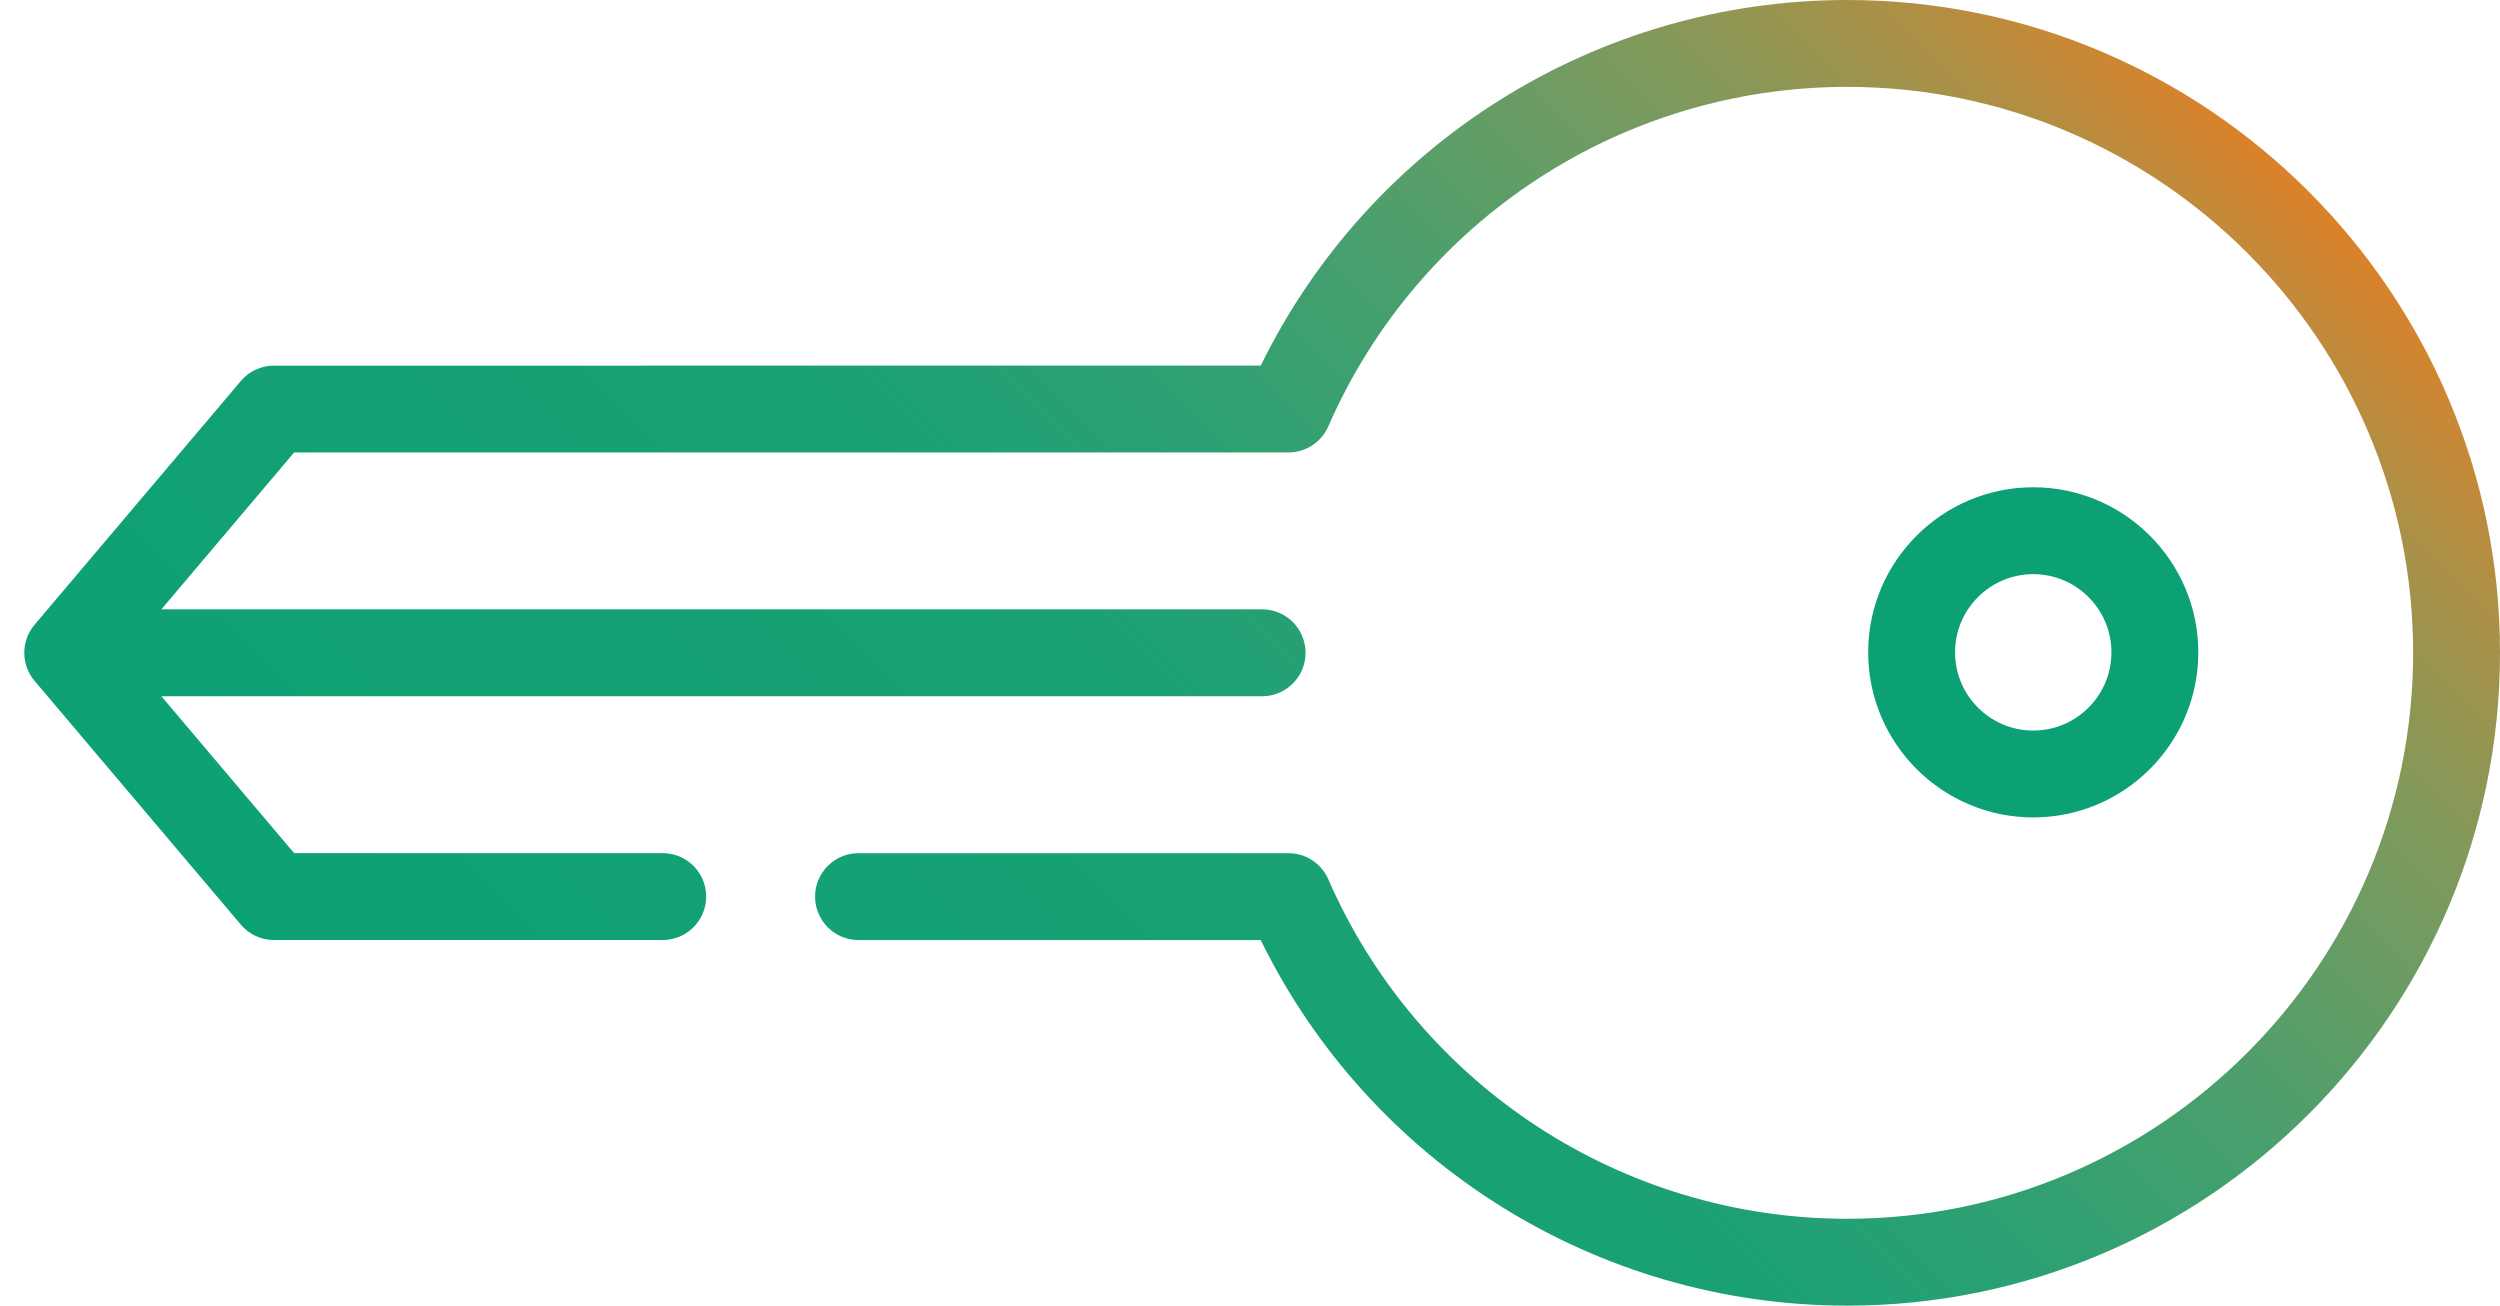 <?xml version="1.0" encoding="utf-8"?>
<!-- Generator: Adobe Illustrator 16.0.0, SVG Export Plug-In . SVG Version: 6.00 Build 0)  -->
<!DOCTYPE svg PUBLIC "-//W3C//DTD SVG 1.1//EN" "http://www.w3.org/Graphics/SVG/1.1/DTD/svg11.dtd">
<svg version="1.1" id="Layer_1" xmlns="http://www.w3.org/2000/svg" xmlns:xlink="http://www.w3.org/1999/xlink" x="0px" y="0px"
	 width="123.406px" height="64.45px" viewBox="0 0 123.406 64.45" enable-background="new 0 0 123.406 64.45" xml:space="preserve">
<g>
	<defs>
		<path id="SVGID_1_" d="M62.233,18.048l-48.709,0.001c-0.631,0-1.229,0.277-1.636,0.758L1.706,30.839
			c-0.003,0.004-0.006,0.008-0.01,0.012c-0.017,0.021-0.033,0.044-0.05,0.066c-0.024,0.03-0.048,0.062-0.07,0.093
			c-0.017,0.024-0.031,0.05-0.047,0.074c-0.019,0.032-0.04,0.063-0.058,0.096c-0.014,0.026-0.028,0.054-0.041,0.08
			c-0.016,0.032-0.033,0.064-0.047,0.096c-0.013,0.03-0.024,0.058-0.036,0.088c-0.013,0.032-0.024,0.065-0.036,0.098
			c-0.01,0.03-0.019,0.061-0.028,0.09c-0.01,0.035-0.019,0.07-0.027,0.105c-0.007,0.029-0.013,0.058-0.019,0.088
			c-0.008,0.04-0.013,0.081-0.019,0.121c-0.003,0.025-0.007,0.051-0.01,0.077c-0.012,0.134-0.012,0.27,0,0.403
			c0.003,0.025,0.007,0.051,0.01,0.076c0.006,0.04,0.011,0.08,0.019,0.121c0.006,0.03,0.012,0.059,0.019,0.089
			c0.008,0.034,0.017,0.069,0.027,0.104c0.009,0.029,0.018,0.061,0.028,0.091c0.012,0.032,0.023,0.065,0.036,0.098
			c0.012,0.029,0.023,0.058,0.036,0.087c0.014,0.032,0.031,0.064,0.047,0.096c0.013,0.027,0.027,0.055,0.041,0.082
			c0.018,0.033,0.039,0.063,0.058,0.095c0.016,0.024,0.03,0.05,0.047,0.073c0.022,0.033,0.046,0.063,0.07,0.095
			c0.017,0.022,0.033,0.044,0.05,0.065c0.004,0.004,0.007,0.008,0.01,0.011l10.182,12.034c0.407,0.48,1.005,0.758,1.636,0.758h19.19
			c1.183,0,2.144-0.959,2.144-2.145c0-1.184-0.961-2.143-2.144-2.143H14.518l-6.552-7.745h54.335c1.185,0,2.145-0.96,2.145-2.146
			c0-1.184-0.96-2.143-2.145-2.143H7.966l6.552-7.744l49.085-0.001c0.853,0,1.622-0.505,1.964-1.285
			C70.016,10.867,80.07,4.288,91.18,4.288c15.404,0,27.938,12.532,27.938,27.936c0,15.406-12.533,27.938-27.938,27.938
			c-11.11,0-21.164-6.578-25.613-16.76c-0.342-0.781-1.111-1.287-1.964-1.287H42.378c-1.183,0-2.144,0.959-2.144,2.143
			c0,1.186,0.961,2.145,2.144,2.145l19.855,0.002C67.628,57.413,78.839,64.45,91.18,64.45c17.769,0,32.226-14.455,32.226-32.227
			C123.406,14.456,108.949,0,91.18,0C78.839,0,67.628,7.038,62.233,18.048"/>
	</defs>
	<clipPath id="SVGID_2_">
		<use xlink:href="#SVGID_1_"  overflow="visible"/>
	</clipPath>
	
		<linearGradient id="SVGID_3_" gradientUnits="userSpaceOnUse" x1="-697.669" y1="1026.812" x2="-696.669" y2="1026.812" gradientTransform="matrix(69.136 -69.136 -69.136 -69.136 119254.539 22820.043)">
		<stop  offset="0" style="stop-color:#0CA175"/>
		<stop  offset="0.396" style="stop-color:#19A175"/>
		<stop  offset="0.539" style="stop-color:#31A072"/>
		<stop  offset="0.641" style="stop-color:#4A9F6D"/>
		<stop  offset="0.723" style="stop-color:#639D66"/>
		<stop  offset="0.794" style="stop-color:#7C9A5D"/>
		<stop  offset="0.856" style="stop-color:#959551"/>
		<stop  offset="0.913" style="stop-color:#B08F44"/>
		<stop  offset="0.963" style="stop-color:#CC8733"/>
		<stop  offset="1" style="stop-color:#E37E25"/>
		<stop  offset="1" style="stop-color:#E37E25"/>
	</linearGradient>
	<polygon clip-path="url(#SVGID_2_)" fill="url(#SVGID_3_)" points="-31.029,32.226 62.301,-61.104 155.63,32.226 62.301,125.554 	
		"/>
</g>
<g>
	<defs>
		<rect id="SVGID_4_" x="-705.198" y="-290.631" width="1536" height="1999.999"/>
	</defs>
	<clipPath id="SVGID_5_">
		<use xlink:href="#SVGID_4_"  overflow="visible"/>
	</clipPath>
	<path clip-path="url(#SVGID_5_)" fill="#0CA175" d="M92.217,32.202c0,4.493,3.656,8.148,8.149,8.148s8.148-3.655,8.148-8.148
		c0-4.494-3.655-8.149-8.148-8.149S92.217,27.708,92.217,32.202 M96.506,32.202c0-2.129,1.731-3.861,3.86-3.861
		s3.86,1.732,3.86,3.861c0,2.128-1.731,3.86-3.86,3.86S96.506,34.33,96.506,32.202"/>
</g>
</svg>
